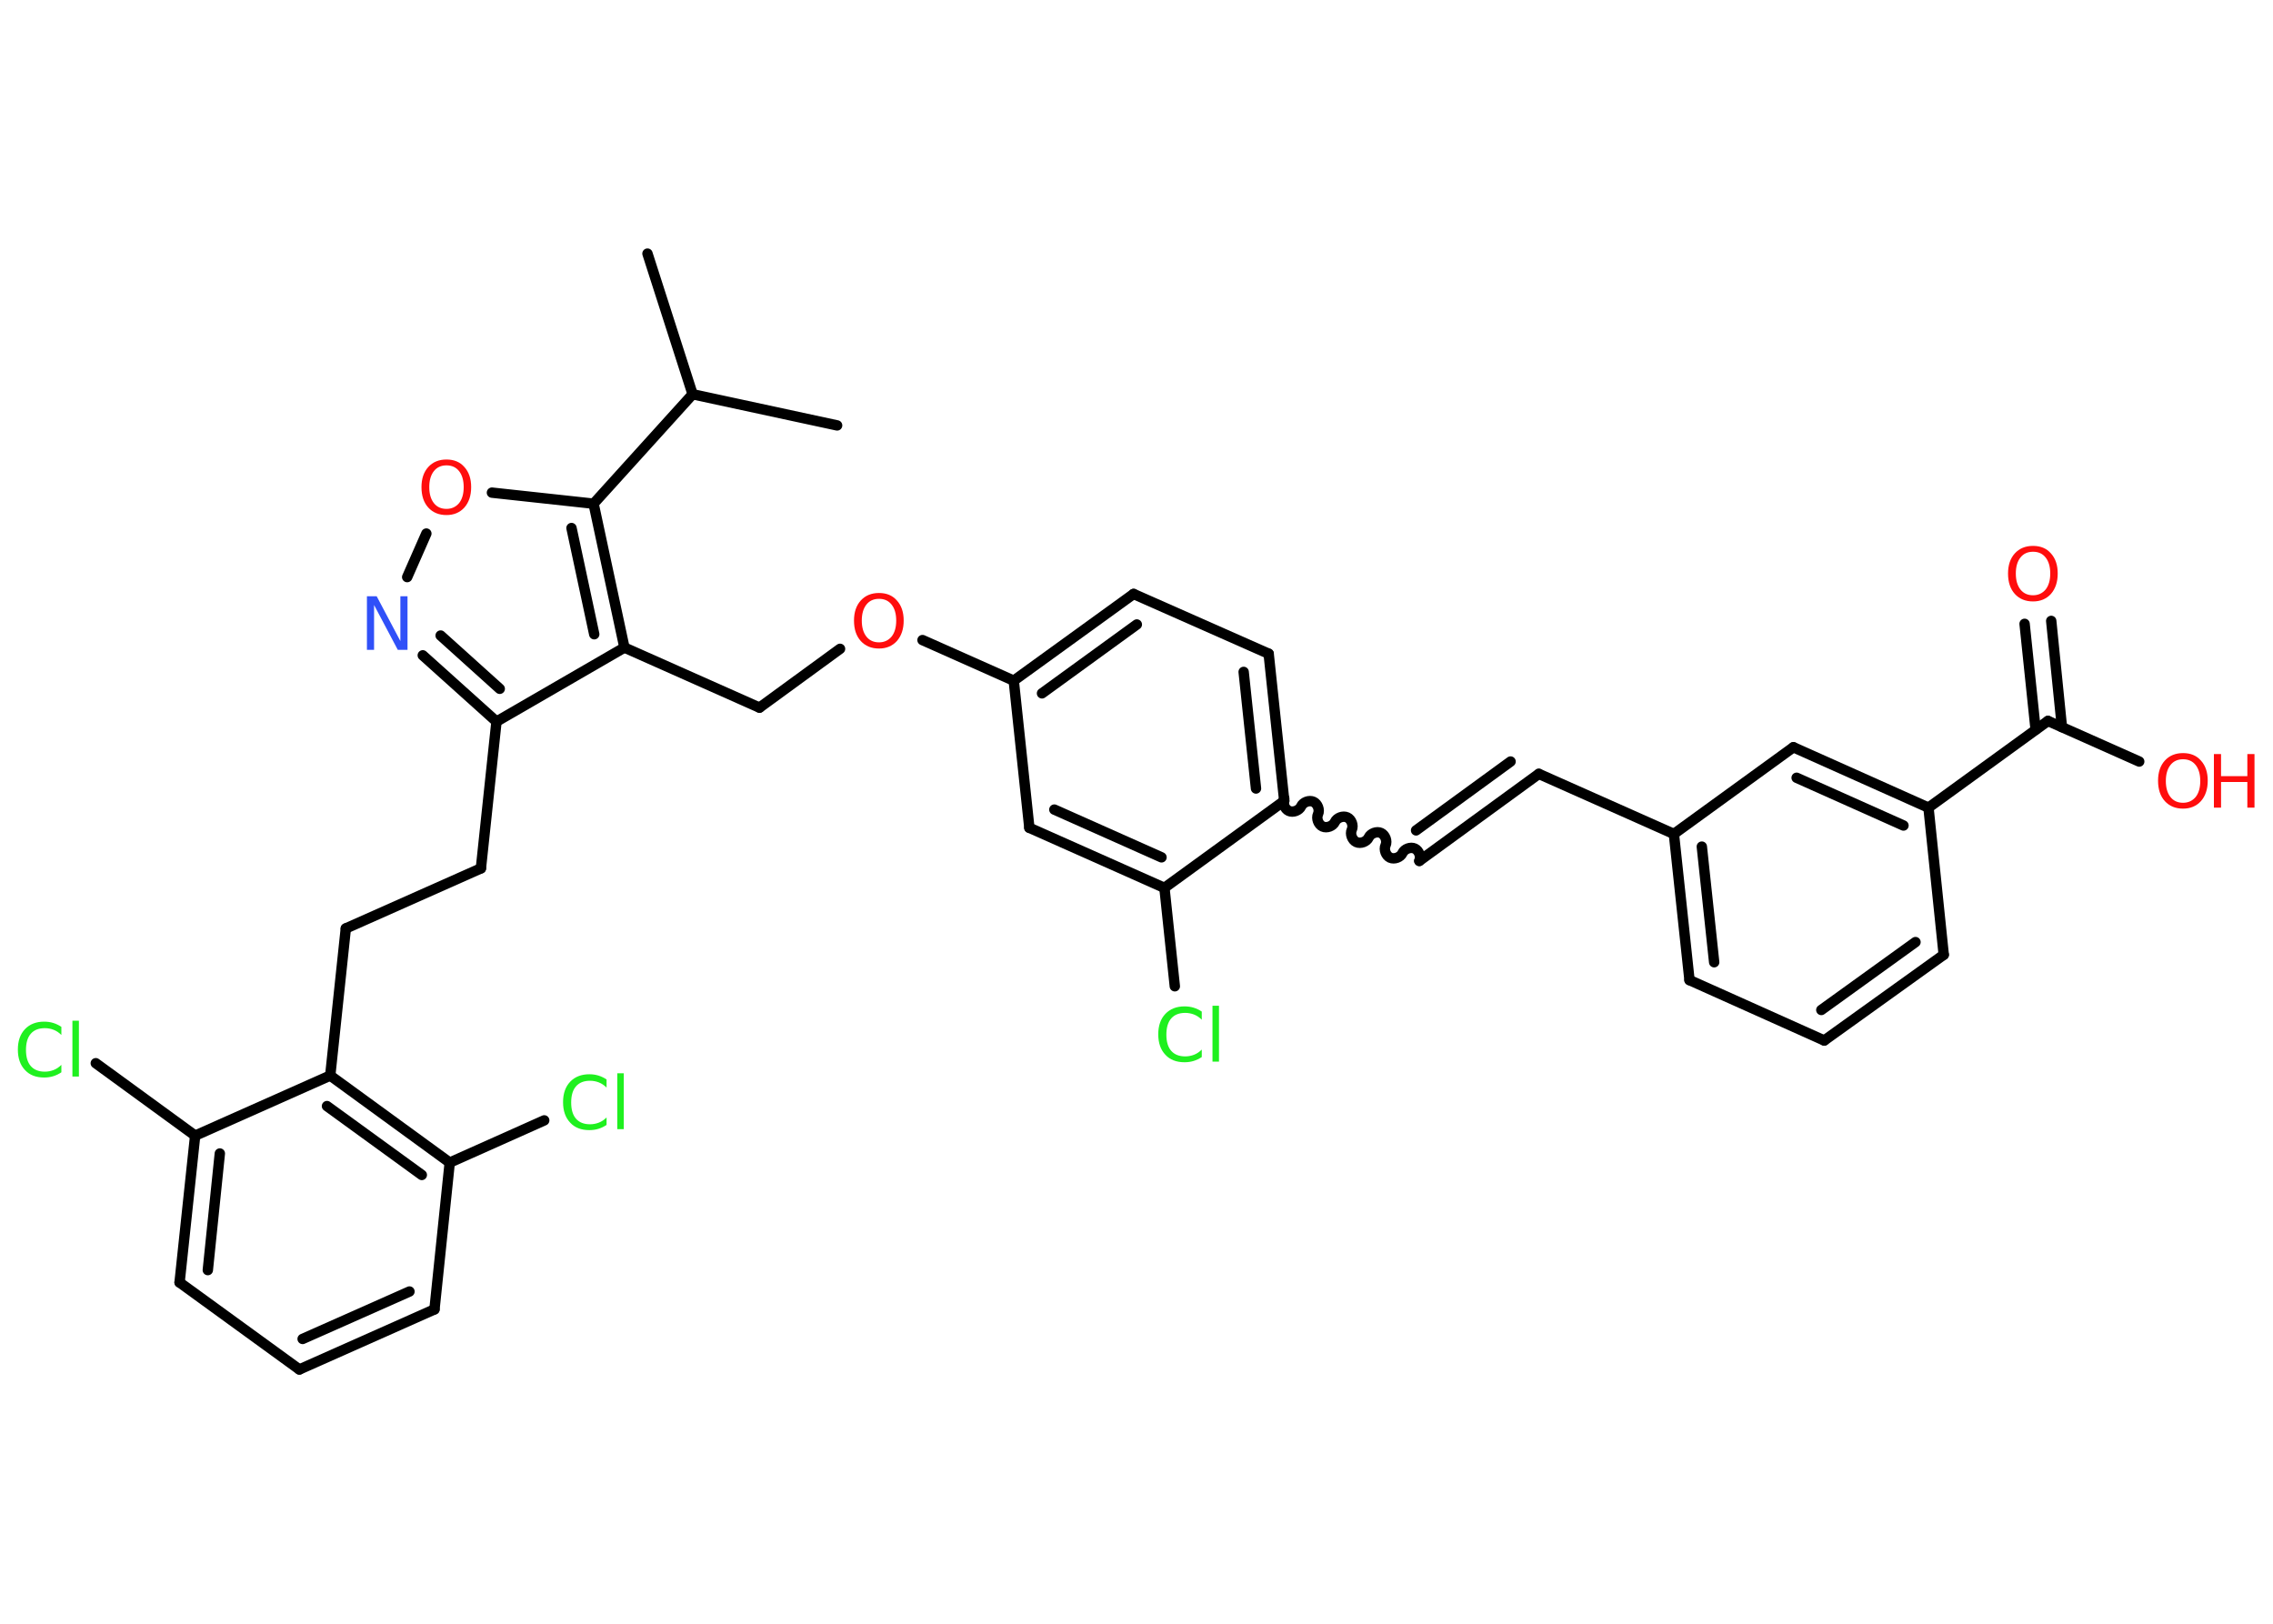 <?xml version='1.0' encoding='UTF-8'?>
<!DOCTYPE svg PUBLIC "-//W3C//DTD SVG 1.1//EN" "http://www.w3.org/Graphics/SVG/1.1/DTD/svg11.dtd">
<svg version='1.2' xmlns='http://www.w3.org/2000/svg' xmlns:xlink='http://www.w3.org/1999/xlink' width='70.0mm' height='50.0mm' viewBox='0 0 70.0 50.0'>
  <desc>Generated by the Chemistry Development Kit (http://github.com/cdk)</desc>
  <g stroke-linecap='round' stroke-linejoin='round' stroke='#000000' stroke-width='.32' fill='#FF0D0D'>
    <rect x='.0' y='.0' width='70.0' height='50.0' fill='#FFFFFF' stroke='none'/>
    <g id='mol1' class='mol'>
      <line id='mol1bnd1' class='bond' x1='19.94' y1='7.81' x2='21.33' y2='12.14'/>
      <line id='mol1bnd2' class='bond' x1='21.33' y1='12.14' x2='25.78' y2='13.1'/>
      <line id='mol1bnd3' class='bond' x1='21.33' y1='12.14' x2='18.28' y2='15.51'/>
      <line id='mol1bnd4' class='bond' x1='18.28' y1='15.51' x2='15.15' y2='15.17'/>
      <line id='mol1bnd5' class='bond' x1='13.13' y1='16.43' x2='12.54' y2='17.77'/>
      <g id='mol1bnd6' class='bond'>
        <line x1='13.02' y1='20.18' x2='15.29' y2='22.22'/>
        <line x1='13.57' y1='19.57' x2='15.39' y2='21.21'/>
      </g>
      <line id='mol1bnd7' class='bond' x1='15.29' y1='22.22' x2='14.81' y2='26.74'/>
      <line id='mol1bnd8' class='bond' x1='14.81' y1='26.74' x2='10.65' y2='28.59'/>
      <line id='mol1bnd9' class='bond' x1='10.65' y1='28.59' x2='10.17' y2='33.12'/>
      <g id='mol1bnd10' class='bond'>
        <line x1='13.85' y1='35.8' x2='10.17' y2='33.12'/>
        <line x1='12.99' y1='36.18' x2='10.07' y2='34.06'/>
      </g>
      <line id='mol1bnd11' class='bond' x1='13.85' y1='35.8' x2='16.76' y2='34.5'/>
      <line id='mol1bnd12' class='bond' x1='13.85' y1='35.8' x2='13.38' y2='40.32'/>
      <g id='mol1bnd13' class='bond'>
        <line x1='9.22' y1='42.17' x2='13.38' y2='40.32'/>
        <line x1='9.32' y1='41.23' x2='12.61' y2='39.77'/>
      </g>
      <line id='mol1bnd14' class='bond' x1='9.22' y1='42.17' x2='5.53' y2='39.49'/>
      <g id='mol1bnd15' class='bond'>
        <line x1='6.01' y1='34.97' x2='5.53' y2='39.49'/>
        <line x1='6.77' y1='35.52' x2='6.4' y2='39.11'/>
      </g>
      <line id='mol1bnd16' class='bond' x1='10.17' y1='33.12' x2='6.01' y2='34.97'/>
      <line id='mol1bnd17' class='bond' x1='6.01' y1='34.97' x2='2.95' y2='32.74'/>
      <line id='mol1bnd18' class='bond' x1='15.29' y1='22.22' x2='19.23' y2='19.94'/>
      <g id='mol1bnd19' class='bond'>
        <line x1='19.23' y1='19.94' x2='18.28' y2='15.51'/>
        <line x1='18.3' y1='19.53' x2='17.6' y2='16.26'/>
      </g>
      <line id='mol1bnd20' class='bond' x1='19.23' y1='19.94' x2='23.39' y2='21.79'/>
      <line id='mol1bnd21' class='bond' x1='23.39' y1='21.79' x2='25.87' y2='19.98'/>
      <line id='mol1bnd22' class='bond' x1='28.41' y1='19.71' x2='31.22' y2='20.96'/>
      <g id='mol1bnd23' class='bond'>
        <line x1='34.91' y1='18.29' x2='31.22' y2='20.96'/>
        <line x1='35.01' y1='19.23' x2='32.09' y2='21.35'/>
      </g>
      <line id='mol1bnd24' class='bond' x1='34.91' y1='18.29' x2='39.07' y2='20.13'/>
      <g id='mol1bnd25' class='bond'>
        <line x1='39.55' y1='24.66' x2='39.07' y2='20.13'/>
        <line x1='38.68' y1='24.28' x2='38.3' y2='20.69'/>
      </g>
      <path id='mol1bnd26' class='bond' d='M43.71 26.51c.06 -.13 -.01 -.32 -.14 -.38c-.13 -.06 -.32 .01 -.38 .14c-.06 .13 -.25 .2 -.38 .14c-.13 -.06 -.2 -.25 -.14 -.38c.06 -.13 -.01 -.32 -.14 -.38c-.13 -.06 -.32 .01 -.38 .14c-.06 .13 -.25 .2 -.38 .14c-.13 -.06 -.2 -.25 -.14 -.38c.06 -.13 -.01 -.32 -.14 -.38c-.13 -.06 -.32 .01 -.38 .14c-.06 .13 -.25 .2 -.38 .14c-.13 -.06 -.2 -.25 -.14 -.38c.06 -.13 -.01 -.32 -.14 -.38c-.13 -.06 -.32 .01 -.38 .14c-.06 .13 -.25 .2 -.38 .14c-.13 -.06 -.2 -.25 -.14 -.38' fill='none' stroke='#000000' stroke-width='.32'/>
      <g id='mol1bnd27' class='bond'>
        <line x1='43.71' y1='26.51' x2='47.39' y2='23.83'/>
        <line x1='43.61' y1='25.57' x2='46.52' y2='23.45'/>
      </g>
      <line id='mol1bnd28' class='bond' x1='47.39' y1='23.83' x2='51.55' y2='25.68'/>
      <g id='mol1bnd29' class='bond'>
        <line x1='51.55' y1='25.68' x2='52.03' y2='30.18'/>
        <line x1='52.41' y1='26.07' x2='52.79' y2='29.63'/>
      </g>
      <line id='mol1bnd30' class='bond' x1='52.03' y1='30.18' x2='56.18' y2='32.04'/>
      <g id='mol1bnd31' class='bond'>
        <line x1='56.18' y1='32.04' x2='59.86' y2='29.4'/>
        <line x1='56.09' y1='31.1' x2='58.99' y2='29.01'/>
      </g>
      <line id='mol1bnd32' class='bond' x1='59.86' y1='29.4' x2='59.39' y2='24.87'/>
      <line id='mol1bnd33' class='bond' x1='59.39' y1='24.87' x2='63.07' y2='22.2'/>
      <g id='mol1bnd34' class='bond'>
        <line x1='62.69' y1='22.47' x2='62.35' y2='19.21'/>
        <line x1='63.5' y1='22.39' x2='63.17' y2='19.12'/>
      </g>
      <line id='mol1bnd35' class='bond' x1='63.07' y1='22.2' x2='65.88' y2='23.45'/>
      <g id='mol1bnd36' class='bond'>
        <line x1='59.39' y1='24.87' x2='55.23' y2='23.01'/>
        <line x1='58.62' y1='25.42' x2='55.33' y2='23.95'/>
      </g>
      <line id='mol1bnd37' class='bond' x1='51.55' y1='25.68' x2='55.23' y2='23.01'/>
      <line id='mol1bnd38' class='bond' x1='39.55' y1='24.66' x2='35.86' y2='27.34'/>
      <line id='mol1bnd39' class='bond' x1='35.86' y1='27.34' x2='36.18' y2='30.37'/>
      <g id='mol1bnd40' class='bond'>
        <line x1='31.7' y1='25.49' x2='35.86' y2='27.34'/>
        <line x1='32.47' y1='24.93' x2='35.77' y2='26.4'/>
      </g>
      <line id='mol1bnd41' class='bond' x1='31.22' y1='20.96' x2='31.7' y2='25.49'/>
      <path id='mol1atm5' class='atom' d='M13.75 14.33q-.25 .0 -.39 .18q-.14 .18 -.14 .49q.0 .31 .14 .49q.14 .18 .39 .18q.24 .0 .39 -.18q.14 -.18 .14 -.49q.0 -.31 -.14 -.49q-.14 -.18 -.39 -.18zM13.75 14.15q.35 .0 .55 .23q.21 .23 .21 .62q.0 .39 -.21 .63q-.21 .23 -.55 .23q-.35 .0 -.56 -.23q-.21 -.23 -.21 -.63q.0 -.39 .21 -.62q.21 -.23 .56 -.23z' stroke='none'/>
      <path id='mol1atm6' class='atom' d='M11.3 18.36h.3l.73 1.38v-1.38h.22v1.65h-.3l-.73 -1.38v1.38h-.22v-1.65z' stroke='none' fill='#3050F8'/>
      <path id='mol1atm12' class='atom' d='M18.68 33.25v.24q-.11 -.11 -.24 -.16q-.13 -.05 -.27 -.05q-.28 .0 -.43 .17q-.15 .17 -.15 .5q.0 .33 .15 .5q.15 .17 .43 .17q.14 .0 .27 -.05q.13 -.05 .24 -.16v.23q-.12 .08 -.25 .12q-.13 .04 -.28 .04q-.38 .0 -.59 -.23q-.22 -.23 -.22 -.63q.0 -.4 .22 -.63q.22 -.23 .59 -.23q.15 .0 .28 .04q.13 .04 .25 .12zM19.01 33.05h.2v1.72h-.2v-1.72z' stroke='none' fill='#1FF01F'/>
      <path id='mol1atm17' class='atom' d='M1.89 31.63v.24q-.11 -.11 -.24 -.16q-.13 -.05 -.27 -.05q-.28 .0 -.43 .17q-.15 .17 -.15 .5q.0 .33 .15 .5q.15 .17 .43 .17q.14 .0 .27 -.05q.13 -.05 .24 -.16v.23q-.12 .08 -.25 .12q-.13 .04 -.28 .04q-.38 .0 -.59 -.23q-.22 -.23 -.22 -.63q.0 -.4 .22 -.63q.22 -.23 .59 -.23q.15 .0 .28 .04q.13 .04 .25 .12zM2.23 31.43h.2v1.72h-.2v-1.72z' stroke='none' fill='#1FF01F'/>
      <path id='mol1atm20' class='atom' d='M27.07 18.44q-.25 .0 -.39 .18q-.14 .18 -.14 .49q.0 .31 .14 .49q.14 .18 .39 .18q.24 .0 .39 -.18q.14 -.18 .14 -.49q.0 -.31 -.14 -.49q-.14 -.18 -.39 -.18zM27.07 18.26q.35 .0 .55 .23q.21 .23 .21 .62q.0 .39 -.21 .63q-.21 .23 -.55 .23q-.35 .0 -.56 -.23q-.21 -.23 -.21 -.63q.0 -.39 .21 -.62q.21 -.23 .56 -.23z' stroke='none'/>
      <path id='mol1atm33' class='atom' d='M62.61 16.99q-.25 .0 -.39 .18q-.14 .18 -.14 .49q.0 .31 .14 .49q.14 .18 .39 .18q.24 .0 .39 -.18q.14 -.18 .14 -.49q.0 -.31 -.14 -.49q-.14 -.18 -.39 -.18zM62.61 16.81q.35 .0 .55 .23q.21 .23 .21 .62q.0 .39 -.21 .63q-.21 .23 -.55 .23q-.35 .0 -.56 -.23q-.21 -.23 -.21 -.63q.0 -.39 .21 -.62q.21 -.23 .56 -.23z' stroke='none'/>
      <g id='mol1atm34' class='atom'>
        <path d='M67.23 23.38q-.25 .0 -.39 .18q-.14 .18 -.14 .49q.0 .31 .14 .49q.14 .18 .39 .18q.24 .0 .39 -.18q.14 -.18 .14 -.49q.0 -.31 -.14 -.49q-.14 -.18 -.39 -.18zM67.23 23.19q.35 .0 .55 .23q.21 .23 .21 .62q.0 .39 -.21 .63q-.21 .23 -.55 .23q-.35 .0 -.56 -.23q-.21 -.23 -.21 -.63q.0 -.39 .21 -.62q.21 -.23 .56 -.23z' stroke='none'/>
        <path d='M68.18 23.22h.22v.68h.81v-.68h.22v1.65h-.22v-.79h-.81v.79h-.22v-1.65z' stroke='none'/>
      </g>
      <path id='mol1atm37' class='atom' d='M37.01 31.16v.24q-.11 -.11 -.24 -.16q-.13 -.05 -.27 -.05q-.28 .0 -.43 .17q-.15 .17 -.15 .5q.0 .33 .15 .5q.15 .17 .43 .17q.14 .0 .27 -.05q.13 -.05 .24 -.16v.23q-.12 .08 -.25 .12q-.13 .04 -.28 .04q-.38 .0 -.59 -.23q-.22 -.23 -.22 -.63q.0 -.4 .22 -.63q.22 -.23 .59 -.23q.15 .0 .28 .04q.13 .04 .25 .12zM37.34 30.97h.2v1.72h-.2v-1.72z' stroke='none' fill='#1FF01F'/>
    </g>
  </g>
</svg>
